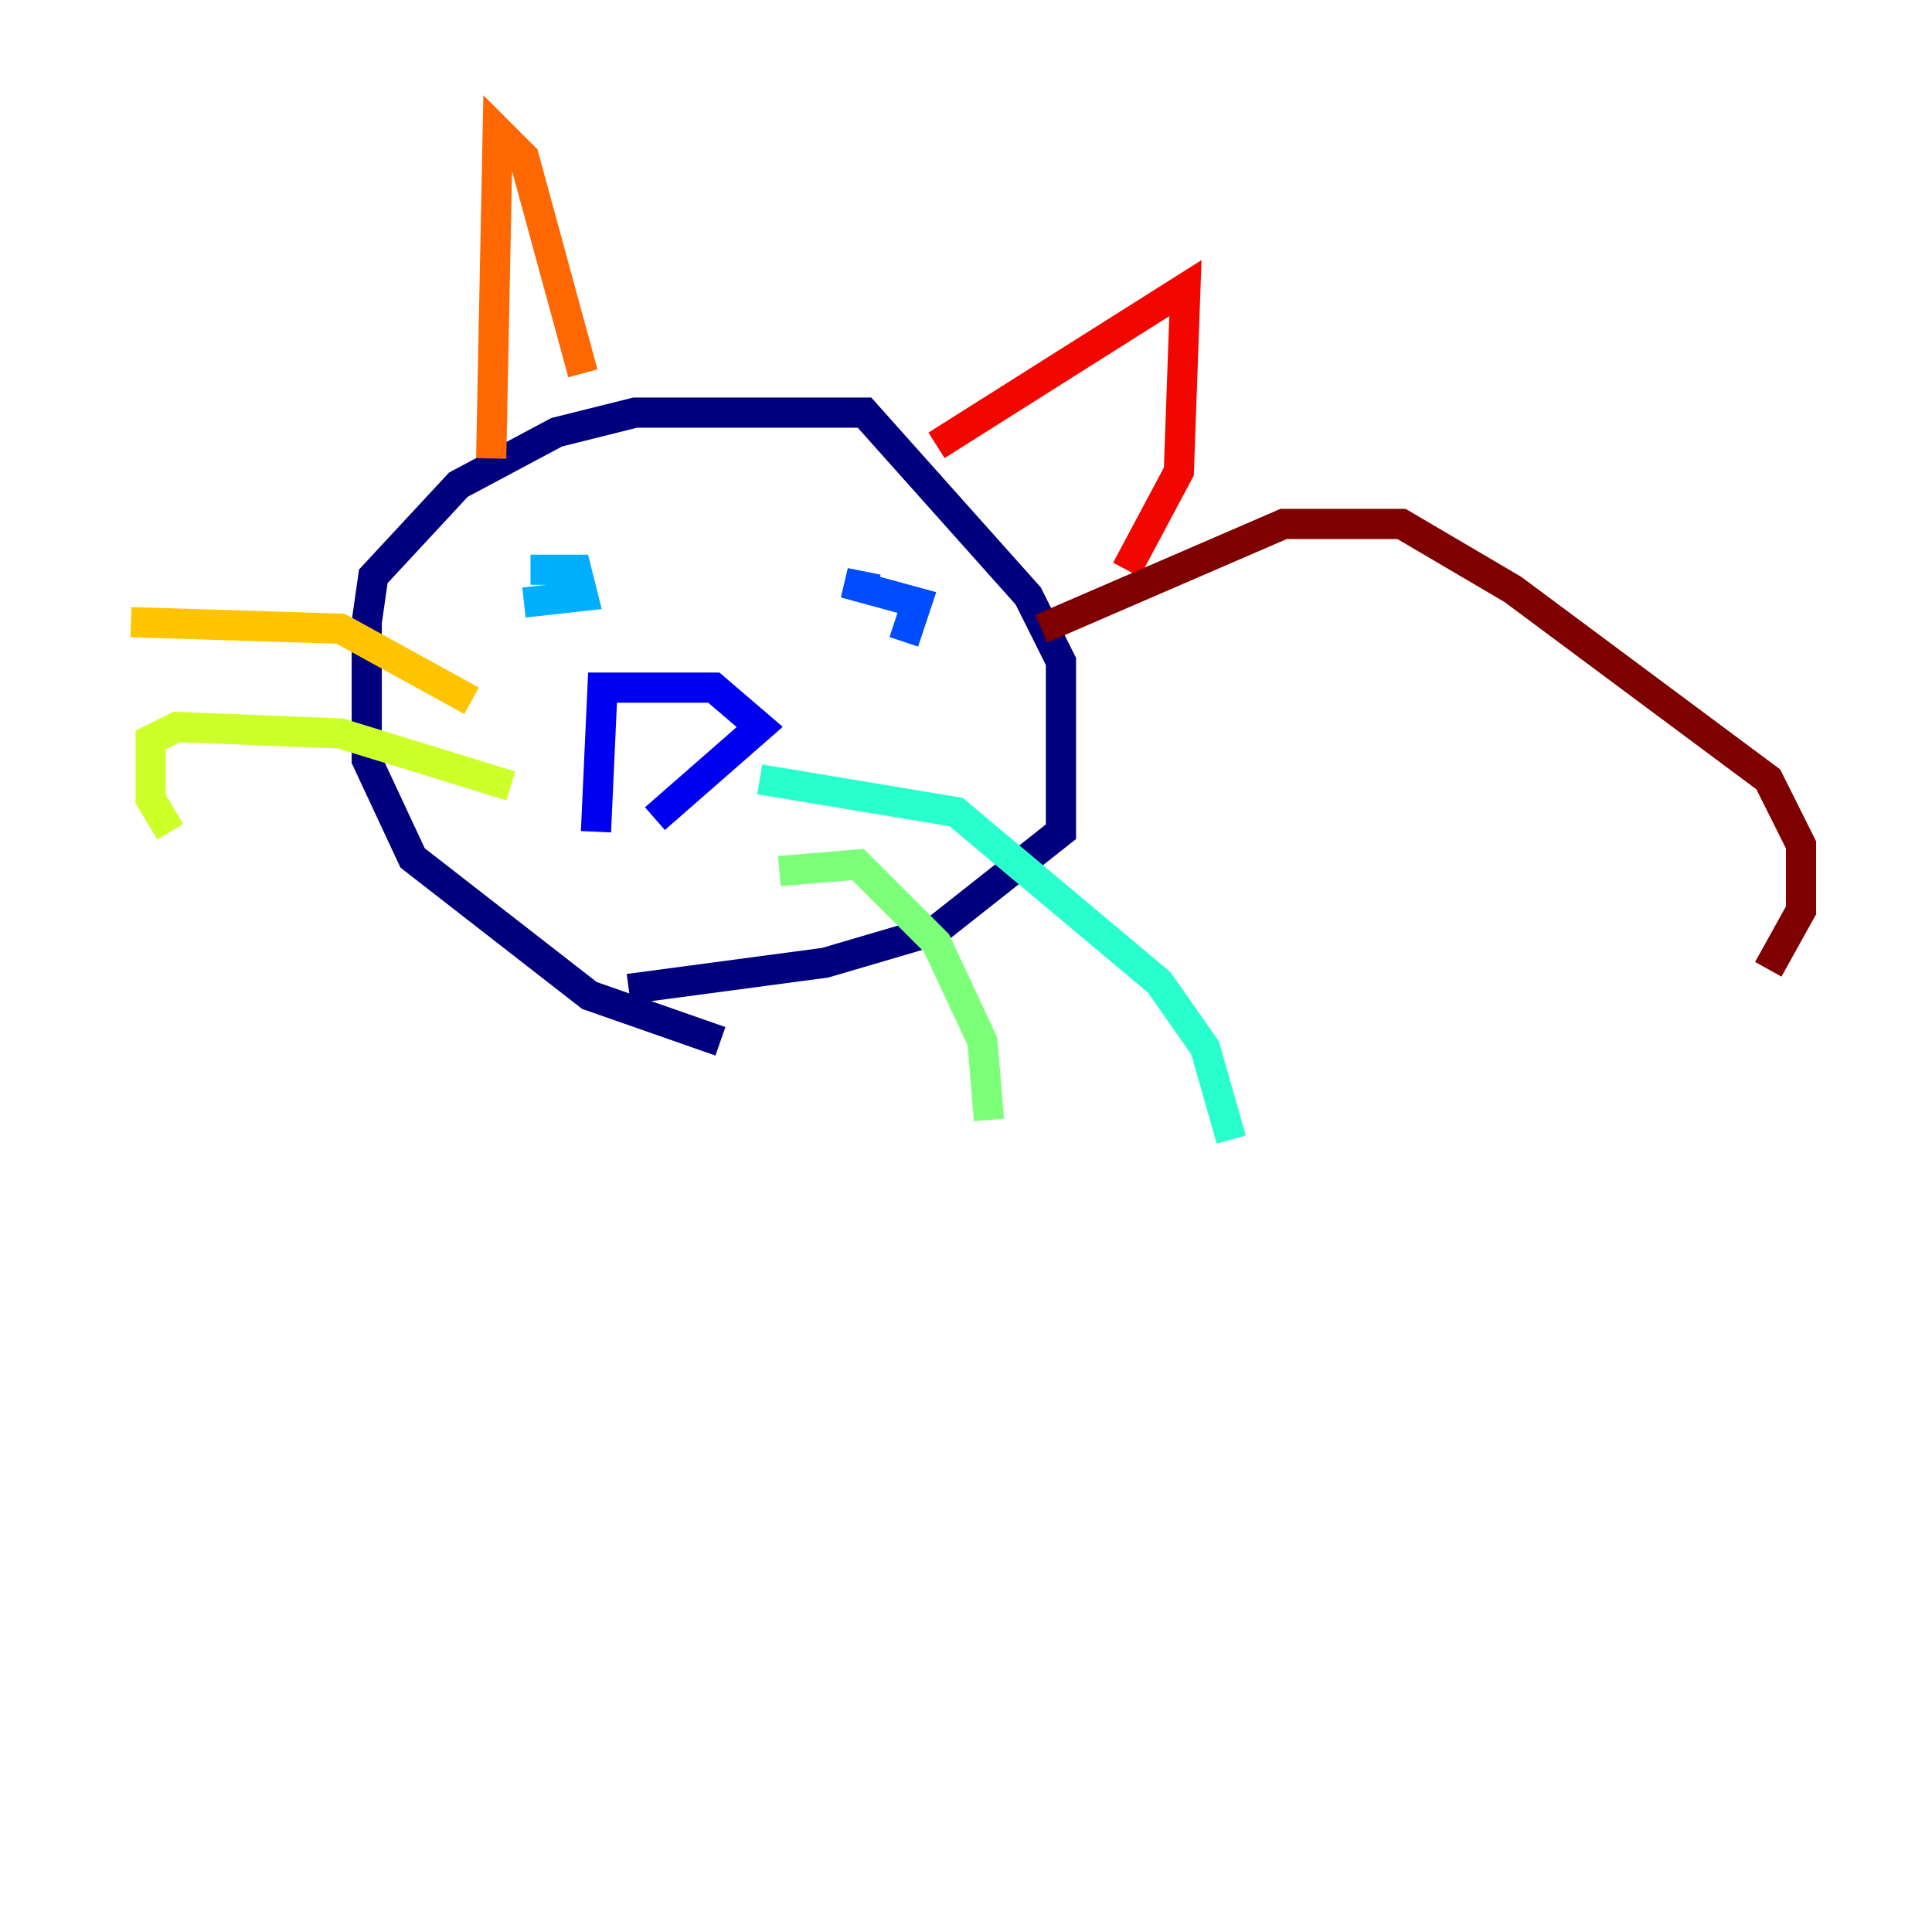<?xml version="1.0" encoding="utf-8" ?>
<svg baseProfile="tiny" height="128" version="1.2" viewBox="0,0,128,128" width="128" xmlns="http://www.w3.org/2000/svg" xmlns:ev="http://www.w3.org/2001/xml-events" xmlns:xlink="http://www.w3.org/1999/xlink"><defs /><polyline fill="none" points="47.729,68.99 39.051,65.953 27.336,56.841 24.298,50.332 24.298,41.22 24.732,38.183 30.373,32.108 36.881,28.637 42.088,27.336 57.275,27.336 68.122,39.485 70.291,43.824 70.291,55.105 62.047,61.614 54.671,63.783 41.654,65.519" stroke="#00007f" stroke-width="2" /><polyline fill="none" points="39.485,55.105 39.919,45.559 47.295,45.559 50.332,48.163 43.39,54.237" stroke="#0000f1" stroke-width="2" /><polyline fill="none" points="59.878,42.522 60.746,39.919 55.973,38.617 58.142,39.051" stroke="#004cff" stroke-width="2" /><polyline fill="none" points="34.712,39.919 38.617,39.485 38.183,37.749 35.146,37.749" stroke="#00b0ff" stroke-width="2" /><polyline fill="none" points="50.332,51.634 63.349,53.803 76.8,65.085 79.837,69.424 81.573,75.498" stroke="#29ffcd" stroke-width="2" /><polyline fill="none" points="51.634,57.709 56.841,57.275 62.047,62.481 65.085,68.99 65.519,74.197" stroke="#7cff79" stroke-width="2" /><polyline fill="none" points="33.844,52.068 22.563,48.597 11.715,48.163 9.98,49.031 9.98,52.936 11.281,55.105" stroke="#cdff29" stroke-width="2" /><polyline fill="none" points="31.241,46.427 22.563,41.654 8.678,41.22" stroke="#ffc400" stroke-width="2" /><polyline fill="none" points="32.542,30.373 32.976,8.678 34.712,10.414 38.617,24.732" stroke="#ff6700" stroke-width="2" /><polyline fill="none" points="62.047,29.505 78.536,19.091 78.102,31.241 74.63,37.749" stroke="#f10700" stroke-width="2" /><polyline fill="none" points="68.99,41.654 85.044,34.712 92.854,34.712 100.231,39.051 117.153,51.634 119.322,55.973 119.322,60.312 117.153,64.217" stroke="#7f0000" stroke-width="2" /></svg>